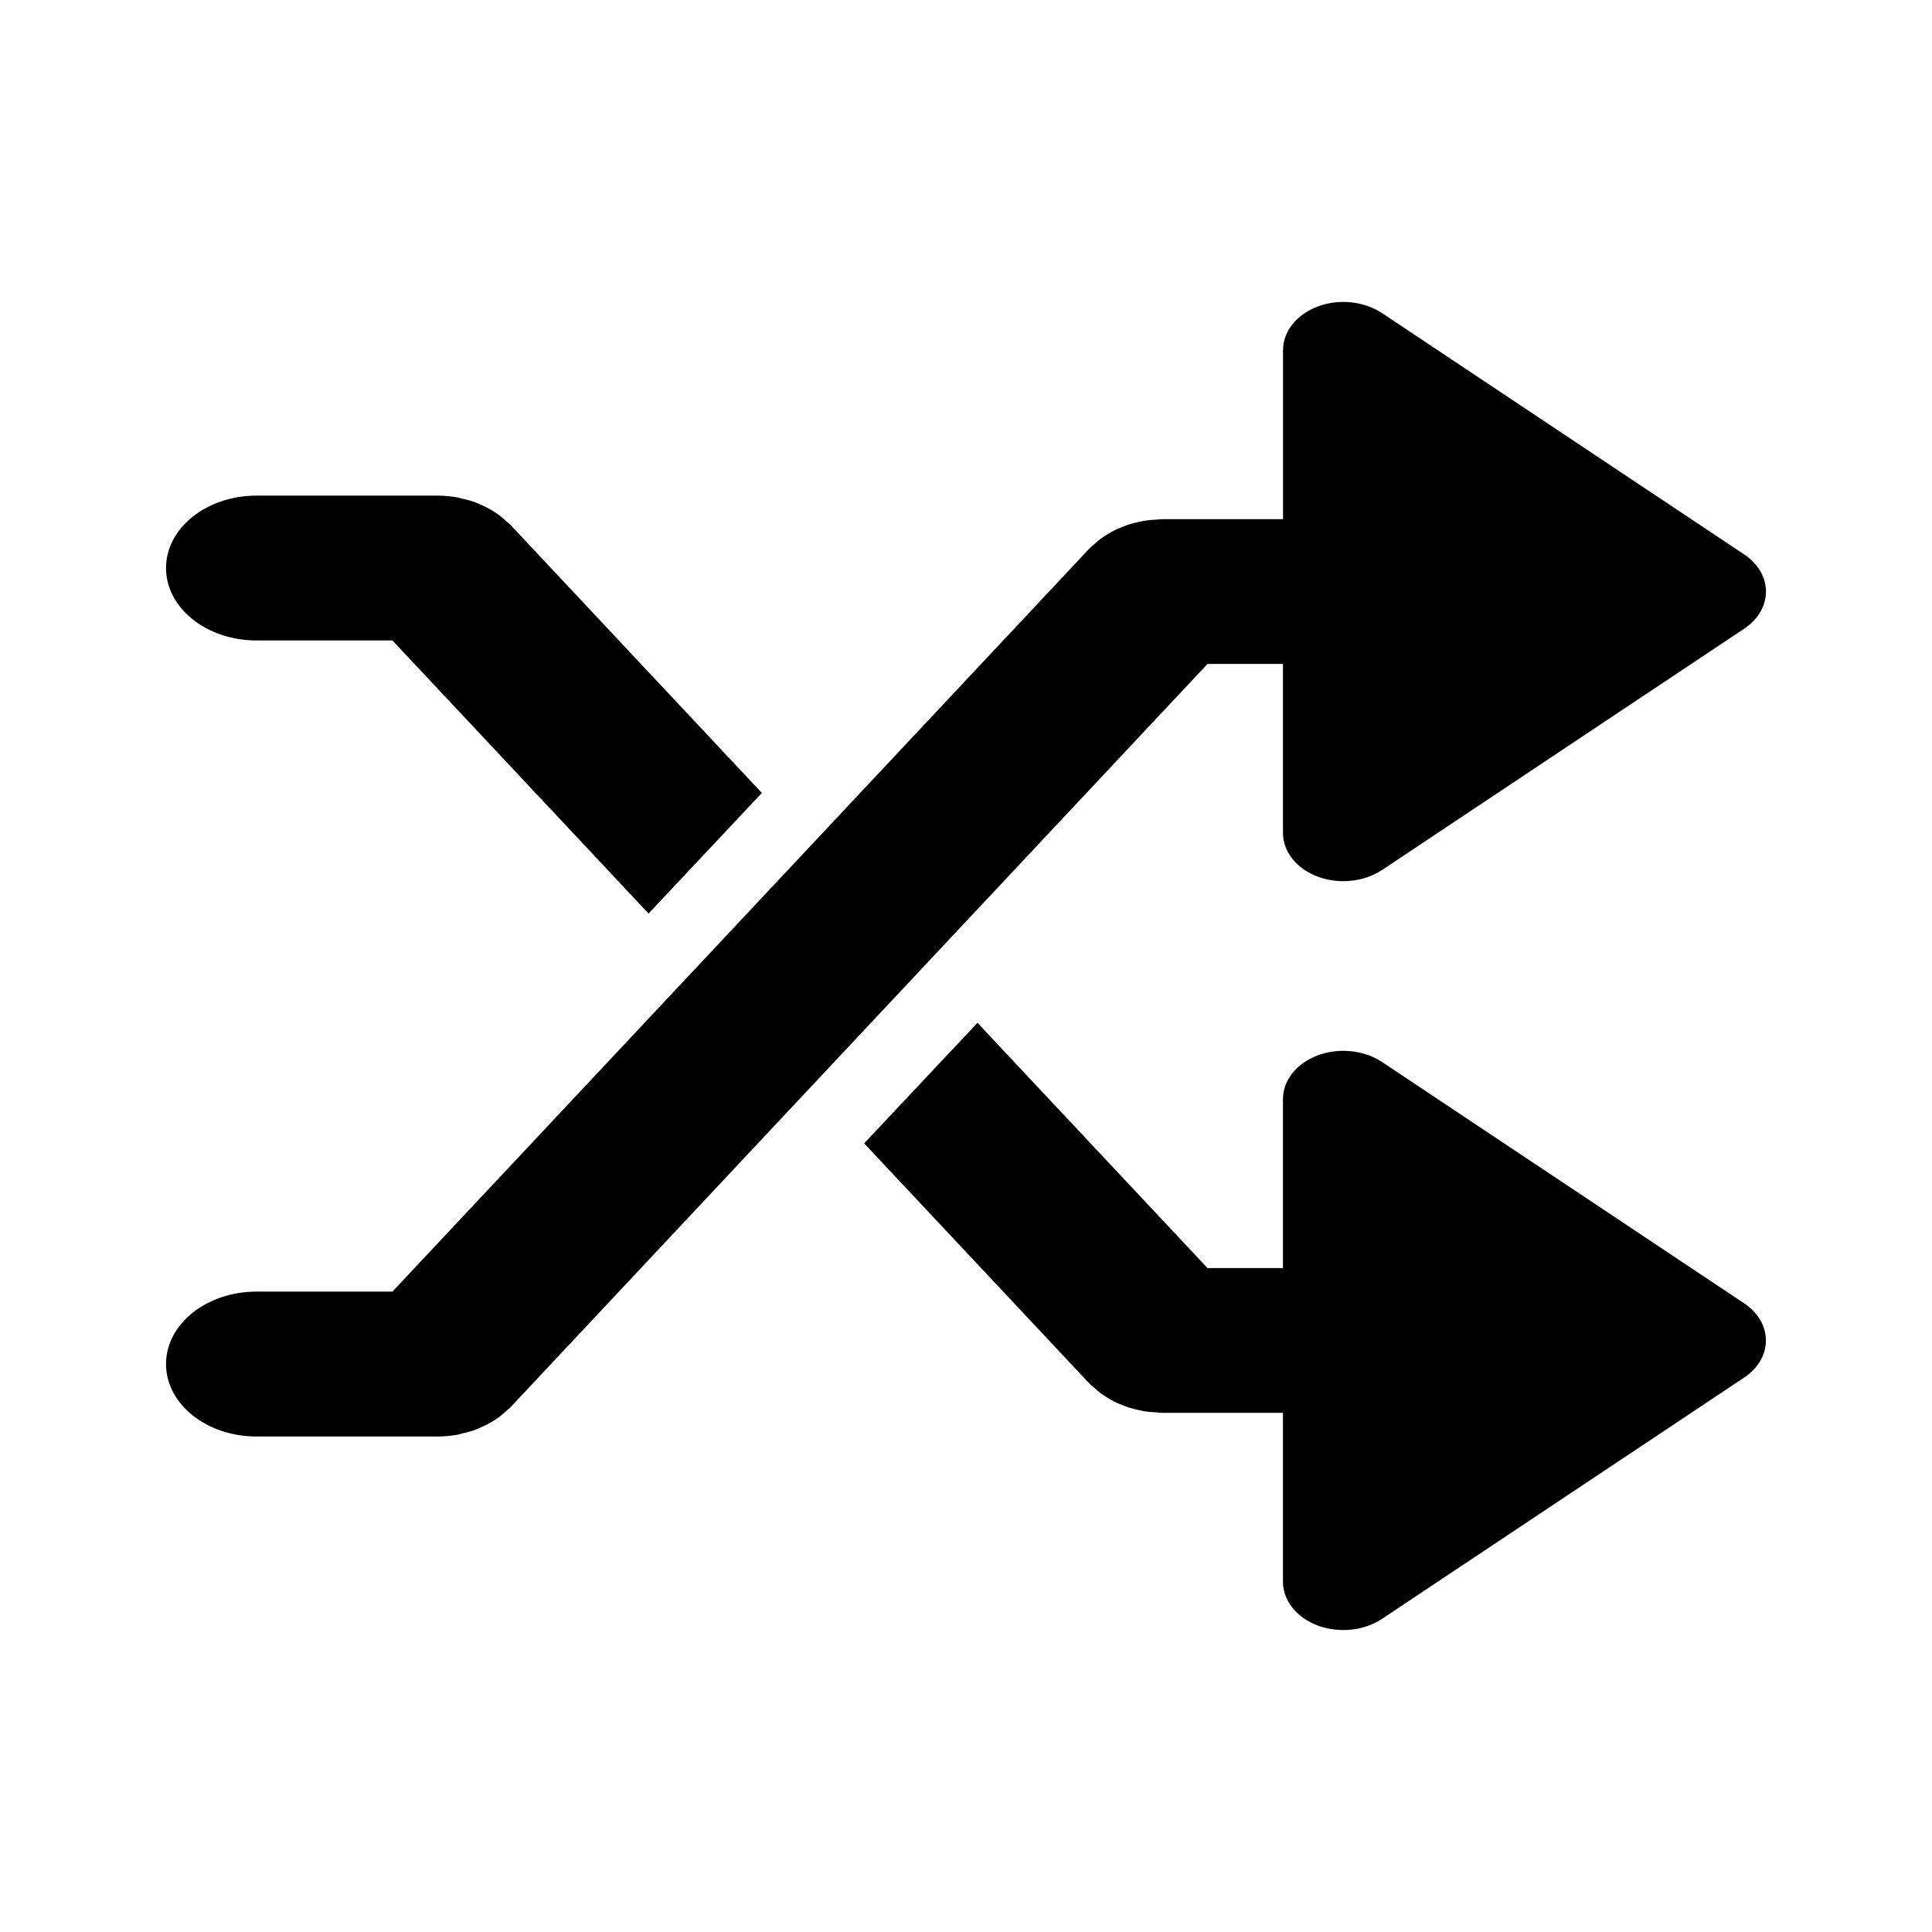 <?xml version="1.0" encoding="utf-8"?>
<!-- Generator: Adobe Illustrator 24.0.1, SVG Export Plug-In . SVG Version: 6.00 Build 0)  -->
<svg version="1.2" baseProfile="tiny" id="icon" xmlns="http://www.w3.org/2000/svg" xmlns:xlink="http://www.w3.org/1999/xlink"
	 x="0px" y="0px" viewBox="0 0 32 32" xml:space="preserve">
<g>
	<path d="M21.25,10.997v2.799c0,0.31,0.225,0.593,0.576,0.724c0.135,0.05,0.279,0.075,0.424,0.075c0.229,0,0.457-0.063,0.641-0.185
		l6-3.998c0.228-0.152,0.359-0.377,0.359-0.614c0-0.237-0.132-0.462-0.359-0.614l-6-3.998c-0.299-0.198-0.714-0.241-1.064-0.11
		c-0.352,0.132-0.576,0.414-0.576,0.724v2.799h-2c-0.035,0-0.068,0.006-0.102,0.008c-0.051,0.003-0.102,0.005-0.152,0.012
		c-0.049,0.007-0.097,0.017-0.144,0.028c-0.046,0.01-0.091,0.02-0.136,0.034c-0.046,0.014-0.09,0.031-0.134,0.049
		c-0.043,0.017-0.086,0.034-0.127,0.055c-0.041,0.021-0.079,0.044-0.118,0.068c-0.038,0.024-0.076,0.047-0.112,0.074
		c-0.039,0.029-0.073,0.061-0.108,0.093c-0.022,0.02-0.047,0.037-0.067,0.058L6.5,21.393H4.25c-0.829,0-1.5,0.537-1.5,1.2
		s0.671,1.2,1.5,1.2h3c0.111,0,0.219-0.011,0.323-0.029c0.028-0.005,0.055-0.014,0.083-0.021c0.075-0.017,0.149-0.036,0.219-0.062
		c0.035-0.013,0.068-0.029,0.102-0.044c0.06-0.027,0.118-0.056,0.173-0.089c0.033-0.02,0.065-0.041,0.096-0.063
		c0.055-0.039,0.104-0.081,0.151-0.126c0.017-0.016,0.038-0.028,0.053-0.045L20,10.997H21.25z"/>
	<path d="M4.25,10.608H6.5l4.242,4.523l1.877-1.997L8.45,8.688C8.434,8.671,8.414,8.66,8.397,8.644
		C8.35,8.599,8.3,8.556,8.246,8.517C8.214,8.495,8.183,8.474,8.15,8.454C8.095,8.421,8.037,8.392,7.977,8.365
		C7.943,8.35,7.91,8.334,7.875,8.321c-0.07-0.026-0.144-0.045-0.219-0.062C7.628,8.253,7.601,8.243,7.573,8.238
		C7.469,8.22,7.361,8.209,7.25,8.209h-3c-0.829,0-1.5,0.537-1.5,1.199C2.75,10.071,3.421,10.608,4.25,10.608z"/>
	<path d="M22.891,17.59c-0.184-0.122-0.411-0.185-0.641-0.185c-0.145,0-0.289,0.025-0.424,0.075
		c-0.352,0.132-0.576,0.414-0.576,0.724v2.799H20l-3.81-4.062l-1.877,1.997l3.737,3.984c0.02,0.022,0.045,0.038,0.067,0.058
		c0.035,0.032,0.069,0.064,0.108,0.093c0.036,0.027,0.073,0.05,0.112,0.074c0.039,0.024,0.077,0.047,0.118,0.068
		c0.041,0.021,0.084,0.038,0.127,0.055c0.044,0.018,0.088,0.035,0.134,0.049c0.045,0.014,0.09,0.024,0.136,0.034
		c0.048,0.011,0.095,0.021,0.144,0.028c0.051,0.007,0.101,0.009,0.152,0.012c0.034,0.002,0.067,0.008,0.102,0.008h2v2.799
		c0,0.31,0.225,0.593,0.576,0.724c0.351,0.13,0.766,0.088,1.064-0.11l6-3.998c0.228-0.152,0.359-0.377,0.359-0.614
		c0-0.237-0.132-0.462-0.359-0.614L22.891,17.59z"/>
</g>
</svg>
